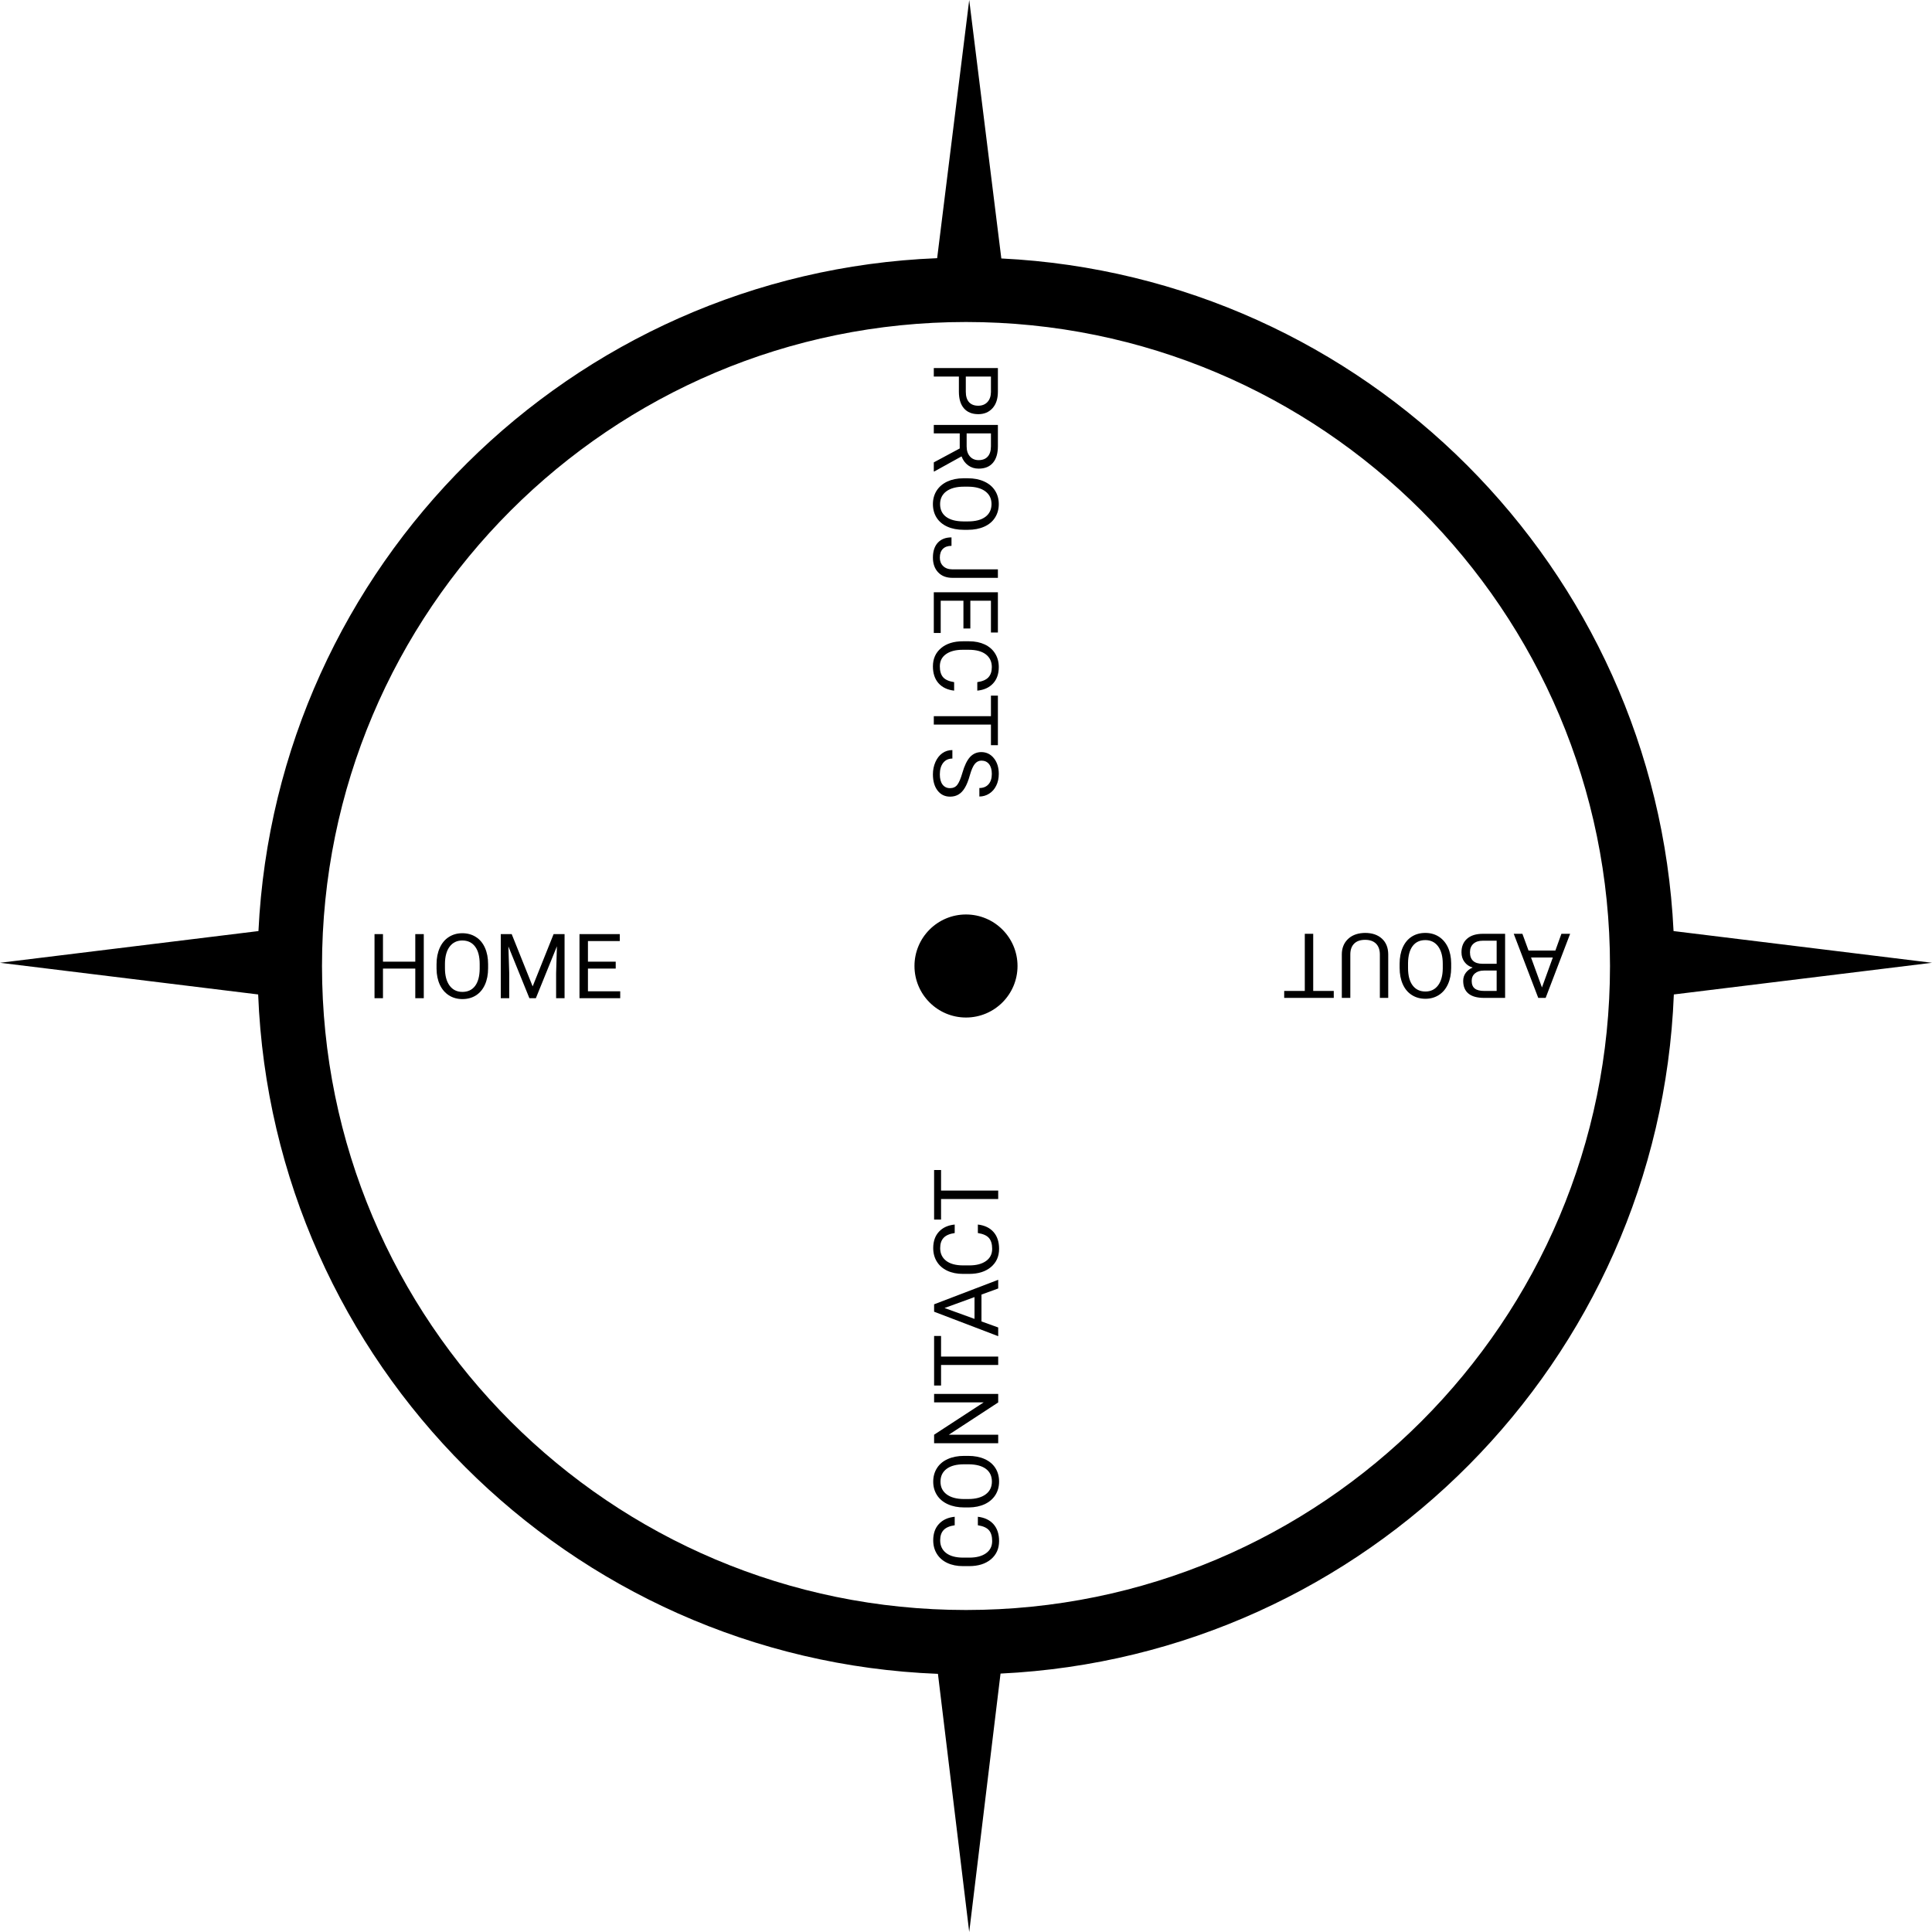 <svg width="300" height="300" viewBox="0 0 300 300" fill="none" xmlns="http://www.w3.org/2000/svg">
<path d="M65.805 155H64.485V150.399H59.468V155H58.155V145.047H59.468V149.326H64.485V145.047H65.805V155ZM75.792 150.345C75.792 151.32 75.628 152.172 75.3 152.901C74.972 153.626 74.507 154.18 73.905 154.562C73.304 154.945 72.602 155.137 71.8 155.137C71.016 155.137 70.321 154.945 69.715 154.562C69.109 154.175 68.637 153.626 68.3 152.915C67.967 152.2 67.796 151.372 67.787 150.434V149.716C67.787 148.759 67.954 147.913 68.286 147.18C68.619 146.446 69.088 145.885 69.694 145.498C70.305 145.106 71.002 144.91 71.786 144.91C72.584 144.91 73.285 145.104 73.892 145.491C74.502 145.874 74.972 146.432 75.3 147.166C75.628 147.895 75.792 148.745 75.792 149.716V150.345ZM74.486 149.702C74.486 148.522 74.249 147.617 73.775 146.988C73.301 146.355 72.638 146.038 71.786 146.038C70.957 146.038 70.303 146.355 69.824 146.988C69.35 147.617 69.106 148.492 69.093 149.613V150.345C69.093 151.489 69.332 152.389 69.811 153.045C70.294 153.697 70.957 154.022 71.8 154.022C72.647 154.022 73.304 153.715 73.769 153.1C74.233 152.48 74.473 151.593 74.486 150.44V149.702ZM79.456 145.047L82.71 153.168L85.964 145.047H87.666V155H86.353V151.124L86.477 146.94L83.209 155H82.204L78.943 146.961L79.073 151.124V155H77.761V145.047H79.456ZM95.609 150.399H91.296V153.927H96.307V155H89.983V145.047H96.238V146.127H91.296V149.326H95.609V150.399Z" fill="black"/>
<path d="M148.896 58.468L145 58.468L145 57.155L154.953 57.155L154.953 60.826C154.953 61.915 154.675 62.768 154.119 63.383C153.563 64.003 152.827 64.312 151.911 64.312C150.945 64.312 150.2 64.009 149.676 63.403C149.156 62.802 148.896 61.938 148.896 60.812L148.896 58.468ZM149.97 58.468L149.97 60.826C149.97 61.528 150.134 62.066 150.462 62.44C150.795 62.813 151.273 63 151.897 63C152.49 63 152.964 62.813 153.319 62.44C153.675 62.066 153.859 61.553 153.873 60.901L153.873 58.468L149.97 58.468ZM149.026 69.638L149.026 67.3L145 67.3L145 65.981L154.953 65.981L154.953 69.275C154.953 70.397 154.698 71.258 154.187 71.859C153.677 72.466 152.934 72.769 151.959 72.769C151.339 72.769 150.799 72.6 150.339 72.263C149.879 71.93 149.535 71.465 149.307 70.868L145.082 73.206L145 73.206L145 71.798L149.026 69.638ZM150.1 67.3L150.1 69.316C150.1 69.968 150.268 70.485 150.605 70.868C150.943 71.255 151.394 71.449 151.959 71.449C152.574 71.449 153.046 71.265 153.374 70.895C153.702 70.531 153.868 70.002 153.873 69.31L153.873 67.3L150.1 67.3ZM149.655 82.27C148.68 82.27 147.828 82.106 147.099 81.778C146.374 81.45 145.82 80.985 145.437 80.384C145.055 79.782 144.863 79.08 144.863 78.278C144.863 77.495 145.055 76.799 145.437 76.193C145.825 75.587 146.374 75.116 147.085 74.778C147.8 74.446 148.628 74.275 149.566 74.266L150.284 74.266C151.241 74.266 152.087 74.432 152.82 74.765C153.554 75.097 154.115 75.567 154.502 76.173C154.894 76.784 155.09 77.481 155.09 78.265C155.09 79.062 154.896 79.764 154.509 80.37C154.126 80.981 153.568 81.45 152.834 81.778C152.105 82.106 151.255 82.27 150.284 82.27L149.655 82.27ZM150.298 80.965C151.478 80.965 152.383 80.728 153.012 80.254C153.645 79.78 153.962 79.117 153.962 78.265C153.962 77.435 153.645 76.781 153.012 76.303C152.383 75.829 151.508 75.585 150.387 75.571L149.655 75.571C148.511 75.571 147.611 75.811 146.955 76.289C146.303 76.772 145.978 77.435 145.978 78.278C145.978 79.126 146.285 79.782 146.9 80.247C147.52 80.712 148.407 80.951 149.56 80.965L150.298 80.965ZM154.953 88.409L154.953 89.728L147.905 89.728C146.953 89.728 146.208 89.441 145.67 88.867C145.132 88.297 144.863 87.537 144.863 86.584C144.863 85.595 145.116 84.825 145.622 84.273C146.128 83.722 146.837 83.446 147.748 83.446L147.748 84.759C147.178 84.759 146.734 84.914 146.415 85.224C146.096 85.538 145.937 85.992 145.937 86.584C145.937 87.126 146.107 87.564 146.449 87.897C146.791 88.234 147.27 88.405 147.885 88.409L154.953 88.409ZM149.601 97.59L149.601 93.276L146.073 93.276L146.073 98.287L145 98.287L145 91.964L154.953 91.964L154.953 98.219L153.873 98.219L153.873 93.276L150.674 93.276L150.674 97.59L149.601 97.59ZM148.158 107.242C147.105 107.119 146.292 106.729 145.718 106.073C145.148 105.422 144.863 104.553 144.863 103.469C144.863 102.293 145.285 101.35 146.128 100.639C146.971 99.932 148.099 99.579 149.512 99.579L150.469 99.579C151.394 99.579 152.207 99.743 152.909 100.071C153.611 100.404 154.149 100.873 154.522 101.479C154.901 102.086 155.09 102.787 155.09 103.585C155.09 104.642 154.794 105.49 154.201 106.128C153.613 106.766 152.798 107.137 151.754 107.242L151.754 105.923C152.547 105.809 153.121 105.561 153.477 105.178C153.832 104.799 154.01 104.269 154.01 103.585C154.01 102.746 153.7 102.088 153.08 101.609C152.46 101.135 151.578 100.898 150.435 100.898L149.471 100.898C148.391 100.898 147.532 101.124 146.894 101.575C146.256 102.026 145.937 102.658 145.937 103.469C145.937 104.198 146.101 104.756 146.429 105.144C146.761 105.535 147.338 105.795 148.158 105.923L148.158 107.242ZM153.873 115.712L153.873 112.513L145 112.513L145 111.207L153.873 111.207L153.873 108.015L154.953 108.015L154.953 115.712L153.873 115.712ZM149.437 120.012C149.76 118.886 150.157 118.066 150.626 117.551C151.1 117.04 151.683 116.785 152.376 116.785C153.16 116.785 153.807 117.097 154.317 117.722C154.832 118.351 155.09 119.166 155.09 120.169C155.09 120.853 154.958 121.461 154.693 121.994C154.429 122.532 154.064 122.947 153.6 123.238C153.135 123.535 152.627 123.683 152.075 123.683L152.075 122.363C152.677 122.363 153.148 122.172 153.49 121.789C153.837 121.406 154.01 120.866 154.01 120.169C154.01 119.522 153.866 119.016 153.579 118.651C153.297 118.291 152.902 118.111 152.396 118.111C151.991 118.111 151.647 118.282 151.364 118.624C151.086 118.97 150.831 119.556 150.599 120.381C150.366 121.21 150.109 121.857 149.826 122.322C149.548 122.792 149.222 123.138 148.849 123.361C148.475 123.589 148.035 123.703 147.529 123.703C146.723 123.703 146.076 123.389 145.588 122.76C145.105 122.131 144.863 121.29 144.863 120.237C144.863 119.554 144.993 118.916 145.253 118.323C145.517 117.731 145.877 117.273 146.333 116.949C146.789 116.63 147.306 116.471 147.885 116.471L147.885 117.79C147.283 117.79 146.807 118.011 146.456 118.453C146.11 118.9 145.937 119.494 145.937 120.237C145.937 120.93 146.078 121.461 146.36 121.83C146.643 122.199 147.028 122.384 147.516 122.384C148.003 122.384 148.379 122.213 148.644 121.871C148.912 121.529 149.177 120.91 149.437 120.012Z" fill="black"/>
<path d="M151.842 235.523C152.895 235.646 153.708 236.036 154.282 236.692C154.852 237.344 155.137 238.212 155.137 239.297C155.137 240.473 154.715 241.416 153.872 242.127C153.029 242.833 151.901 243.187 150.488 243.187L149.531 243.187C148.606 243.187 147.793 243.022 147.091 242.694C146.389 242.362 145.851 241.892 145.478 241.286C145.099 240.68 144.91 239.978 144.91 239.181C144.91 238.123 145.206 237.276 145.799 236.638C146.387 236 147.202 235.628 148.246 235.523L148.246 236.843C147.453 236.957 146.879 237.205 146.523 237.588C146.168 237.966 145.99 238.497 145.99 239.181C145.99 240.019 146.3 240.678 146.92 241.156C147.54 241.63 148.422 241.867 149.565 241.867L150.529 241.867C151.609 241.867 152.468 241.642 153.106 241.19C153.744 240.739 154.063 240.108 154.063 239.297C154.063 238.568 153.899 238.009 153.571 237.622C153.239 237.23 152.662 236.97 151.842 236.843L151.842 235.523ZM150.345 226.069C151.32 226.069 152.172 226.233 152.901 226.562C153.626 226.89 154.18 227.354 154.563 227.956C154.945 228.558 155.137 229.259 155.137 230.062C155.137 230.845 154.945 231.54 154.563 232.146C154.175 232.753 153.626 233.224 152.915 233.562C152.2 233.894 151.372 234.065 150.434 234.074L149.716 234.074C148.759 234.074 147.913 233.908 147.18 233.575C146.446 233.243 145.885 232.773 145.498 232.167C145.106 231.556 144.91 230.859 144.91 230.075C144.91 229.278 145.104 228.576 145.491 227.97C145.874 227.359 146.432 226.89 147.166 226.562C147.895 226.233 148.745 226.069 149.716 226.069L150.345 226.069ZM149.702 227.375C148.522 227.375 147.617 227.612 146.988 228.086C146.355 228.56 146.038 229.223 146.038 230.075C146.038 230.905 146.355 231.559 146.988 232.037C147.617 232.511 148.492 232.755 149.613 232.769L150.345 232.769C151.489 232.769 152.389 232.529 153.045 232.051C153.697 231.568 154.022 230.905 154.022 230.062C154.022 229.214 153.715 228.558 153.1 228.093C152.48 227.628 151.593 227.389 150.44 227.375L149.702 227.375ZM155 216.451L155 217.771L147.33 222.781L155 222.781L155 224.101L145.047 224.101L145.047 222.781L152.751 217.757L145.047 217.757L145.047 216.451L155 216.451ZM146.127 207.448L146.127 210.647L155 210.647L155 211.953L146.127 211.953L146.127 215.146L145.047 215.146L145.047 207.448L146.127 207.448ZM152.402 201.022L152.402 205.192L155 206.129L155 207.482L145.047 203.682L145.047 202.533L155 198.726L155 200.072L152.402 201.022ZM151.322 204.796L151.322 201.412L146.667 203.107L151.322 204.796ZM151.842 190.146C152.895 190.27 153.708 190.659 154.282 191.315C154.852 191.967 155.137 192.835 155.137 193.92C155.137 195.096 154.715 196.039 153.872 196.75C153.029 197.456 151.901 197.81 150.488 197.81L149.531 197.81C148.606 197.81 147.793 197.646 147.091 197.317C146.389 196.985 145.851 196.515 145.478 195.909C145.099 195.303 144.91 194.601 144.91 193.804C144.91 192.746 145.206 191.899 145.799 191.261C146.387 190.623 147.202 190.251 148.246 190.146L148.246 191.466C147.453 191.58 146.879 191.828 146.523 192.211C146.168 192.589 145.99 193.12 145.99 193.804C145.99 194.642 146.3 195.301 146.92 195.779C147.54 196.253 148.422 196.49 149.565 196.49L150.529 196.49C151.609 196.49 152.468 196.265 153.106 195.813C153.744 195.362 154.063 194.731 154.063 193.92C154.063 193.191 153.899 192.632 153.571 192.245C153.239 191.853 152.662 191.593 151.842 191.466L151.842 190.146ZM146.127 181.677L146.127 184.876L155 184.876L155 186.182L146.127 186.182L146.127 189.374L145.047 189.374L145.047 181.677L146.127 181.677Z" fill="black"/>
<path d="M237.349 147.598L241.519 147.598L242.455 145L243.809 145L240.008 154.953L238.859 154.953L235.052 145L236.398 145L237.349 147.598ZM241.122 148.678L237.738 148.678L239.434 153.333L241.122 148.678ZM233.712 145L233.712 154.953L230.458 154.953C229.378 154.953 228.567 154.73 228.024 154.283C227.478 153.837 227.204 153.176 227.204 152.301C227.204 151.836 227.336 151.424 227.601 151.063C227.865 150.708 228.225 150.432 228.681 150.236C228.143 150.086 227.719 149.799 227.409 149.375C227.095 148.956 226.938 148.454 226.938 147.871C226.938 146.978 227.227 146.276 227.806 145.766C228.384 145.255 229.202 145 230.26 145L233.712 145ZM232.399 149.655L232.399 146.073L230.232 146.073C229.622 146.073 229.141 146.23 228.79 146.545C228.435 146.864 228.257 147.301 228.257 147.857C228.257 149.056 228.909 149.655 230.212 149.655L232.399 149.655ZM232.399 150.708L230.417 150.708C229.843 150.708 229.385 150.852 229.043 151.139C228.697 151.426 228.523 151.815 228.523 152.308C228.523 152.854 228.683 153.251 229.002 153.497C229.321 153.748 229.806 153.873 230.458 153.873L232.399 153.873L232.399 150.708ZM217.333 149.655C217.333 148.68 217.497 147.828 217.825 147.099C218.153 146.374 218.618 145.82 219.22 145.437C219.821 145.055 220.523 144.863 221.325 144.863C222.109 144.863 222.804 145.055 223.41 145.437C224.016 145.825 224.488 146.374 224.825 147.085C225.158 147.8 225.329 148.628 225.338 149.566L225.338 150.284C225.338 151.241 225.172 152.087 224.839 152.82C224.506 153.554 224.037 154.115 223.431 154.502C222.82 154.894 222.123 155.09 221.339 155.09C220.541 155.09 219.84 154.896 219.233 154.509C218.623 154.126 218.153 153.568 217.825 152.834C217.497 152.105 217.333 151.255 217.333 150.284L217.333 149.655ZM218.639 150.298C218.639 151.478 218.876 152.383 219.35 153.012C219.824 153.645 220.487 153.962 221.339 153.962C222.168 153.962 222.822 153.645 223.301 153.012C223.775 152.383 224.019 151.508 224.032 150.387L224.032 149.655C224.032 148.511 223.793 147.611 223.314 146.955C222.831 146.303 222.168 145.978 221.325 145.978C220.478 145.978 219.821 146.285 219.356 146.9C218.892 147.52 218.652 148.407 218.639 149.56L218.639 150.298ZM208.357 154.953L208.357 148.186C208.362 147.247 208.658 146.479 209.246 145.882C209.829 145.285 210.622 144.95 211.625 144.877L211.974 144.863C213.063 144.863 213.931 145.157 214.578 145.745C215.225 146.333 215.553 147.142 215.563 148.172L215.563 154.953L214.264 154.953L214.264 148.213C214.264 147.493 214.065 146.932 213.669 146.531C213.272 146.135 212.707 145.937 211.974 145.937C211.231 145.937 210.663 146.135 210.271 146.531C209.875 146.928 209.677 147.486 209.677 148.206L209.677 154.953L208.357 154.953ZM199.409 153.873L202.608 153.873L202.608 145L203.914 145L203.914 153.873L207.106 153.873L207.106 154.953L199.409 154.953L199.409 153.873Z" fill="black"/>
<path fill-rule="evenodd" clip-rule="evenodd" d="M150.5 0L155.486 40.134C211.892 42.905 257.129 88.162 259.868 144.576L300 149.5L259.913 154.418C257.664 211.341 212.16 257.145 155.362 259.872L150.5 300L145.643 259.915C88.377 257.685 42.35 211.676 40.087 154.418L0 149.5L40.132 144.576C42.888 87.827 88.647 42.368 145.52 40.09L150.5 0ZM250 150C250 205.229 205.229 250 150 250C94.772 250 50 205.229 50 150C50 94.772 94.772 50 150 50C205.229 50 250 94.772 250 150ZM150 158C154.418 158 158 154.418 158 150C158 145.582 154.418 142 150 142C145.582 142 142 145.582 142 150C142 154.418 145.582 158 150 158Z" fill="black"/>
</svg>
<!--  compass-nav SVG file by JenKhoDesigns for Alex Kim  -->
